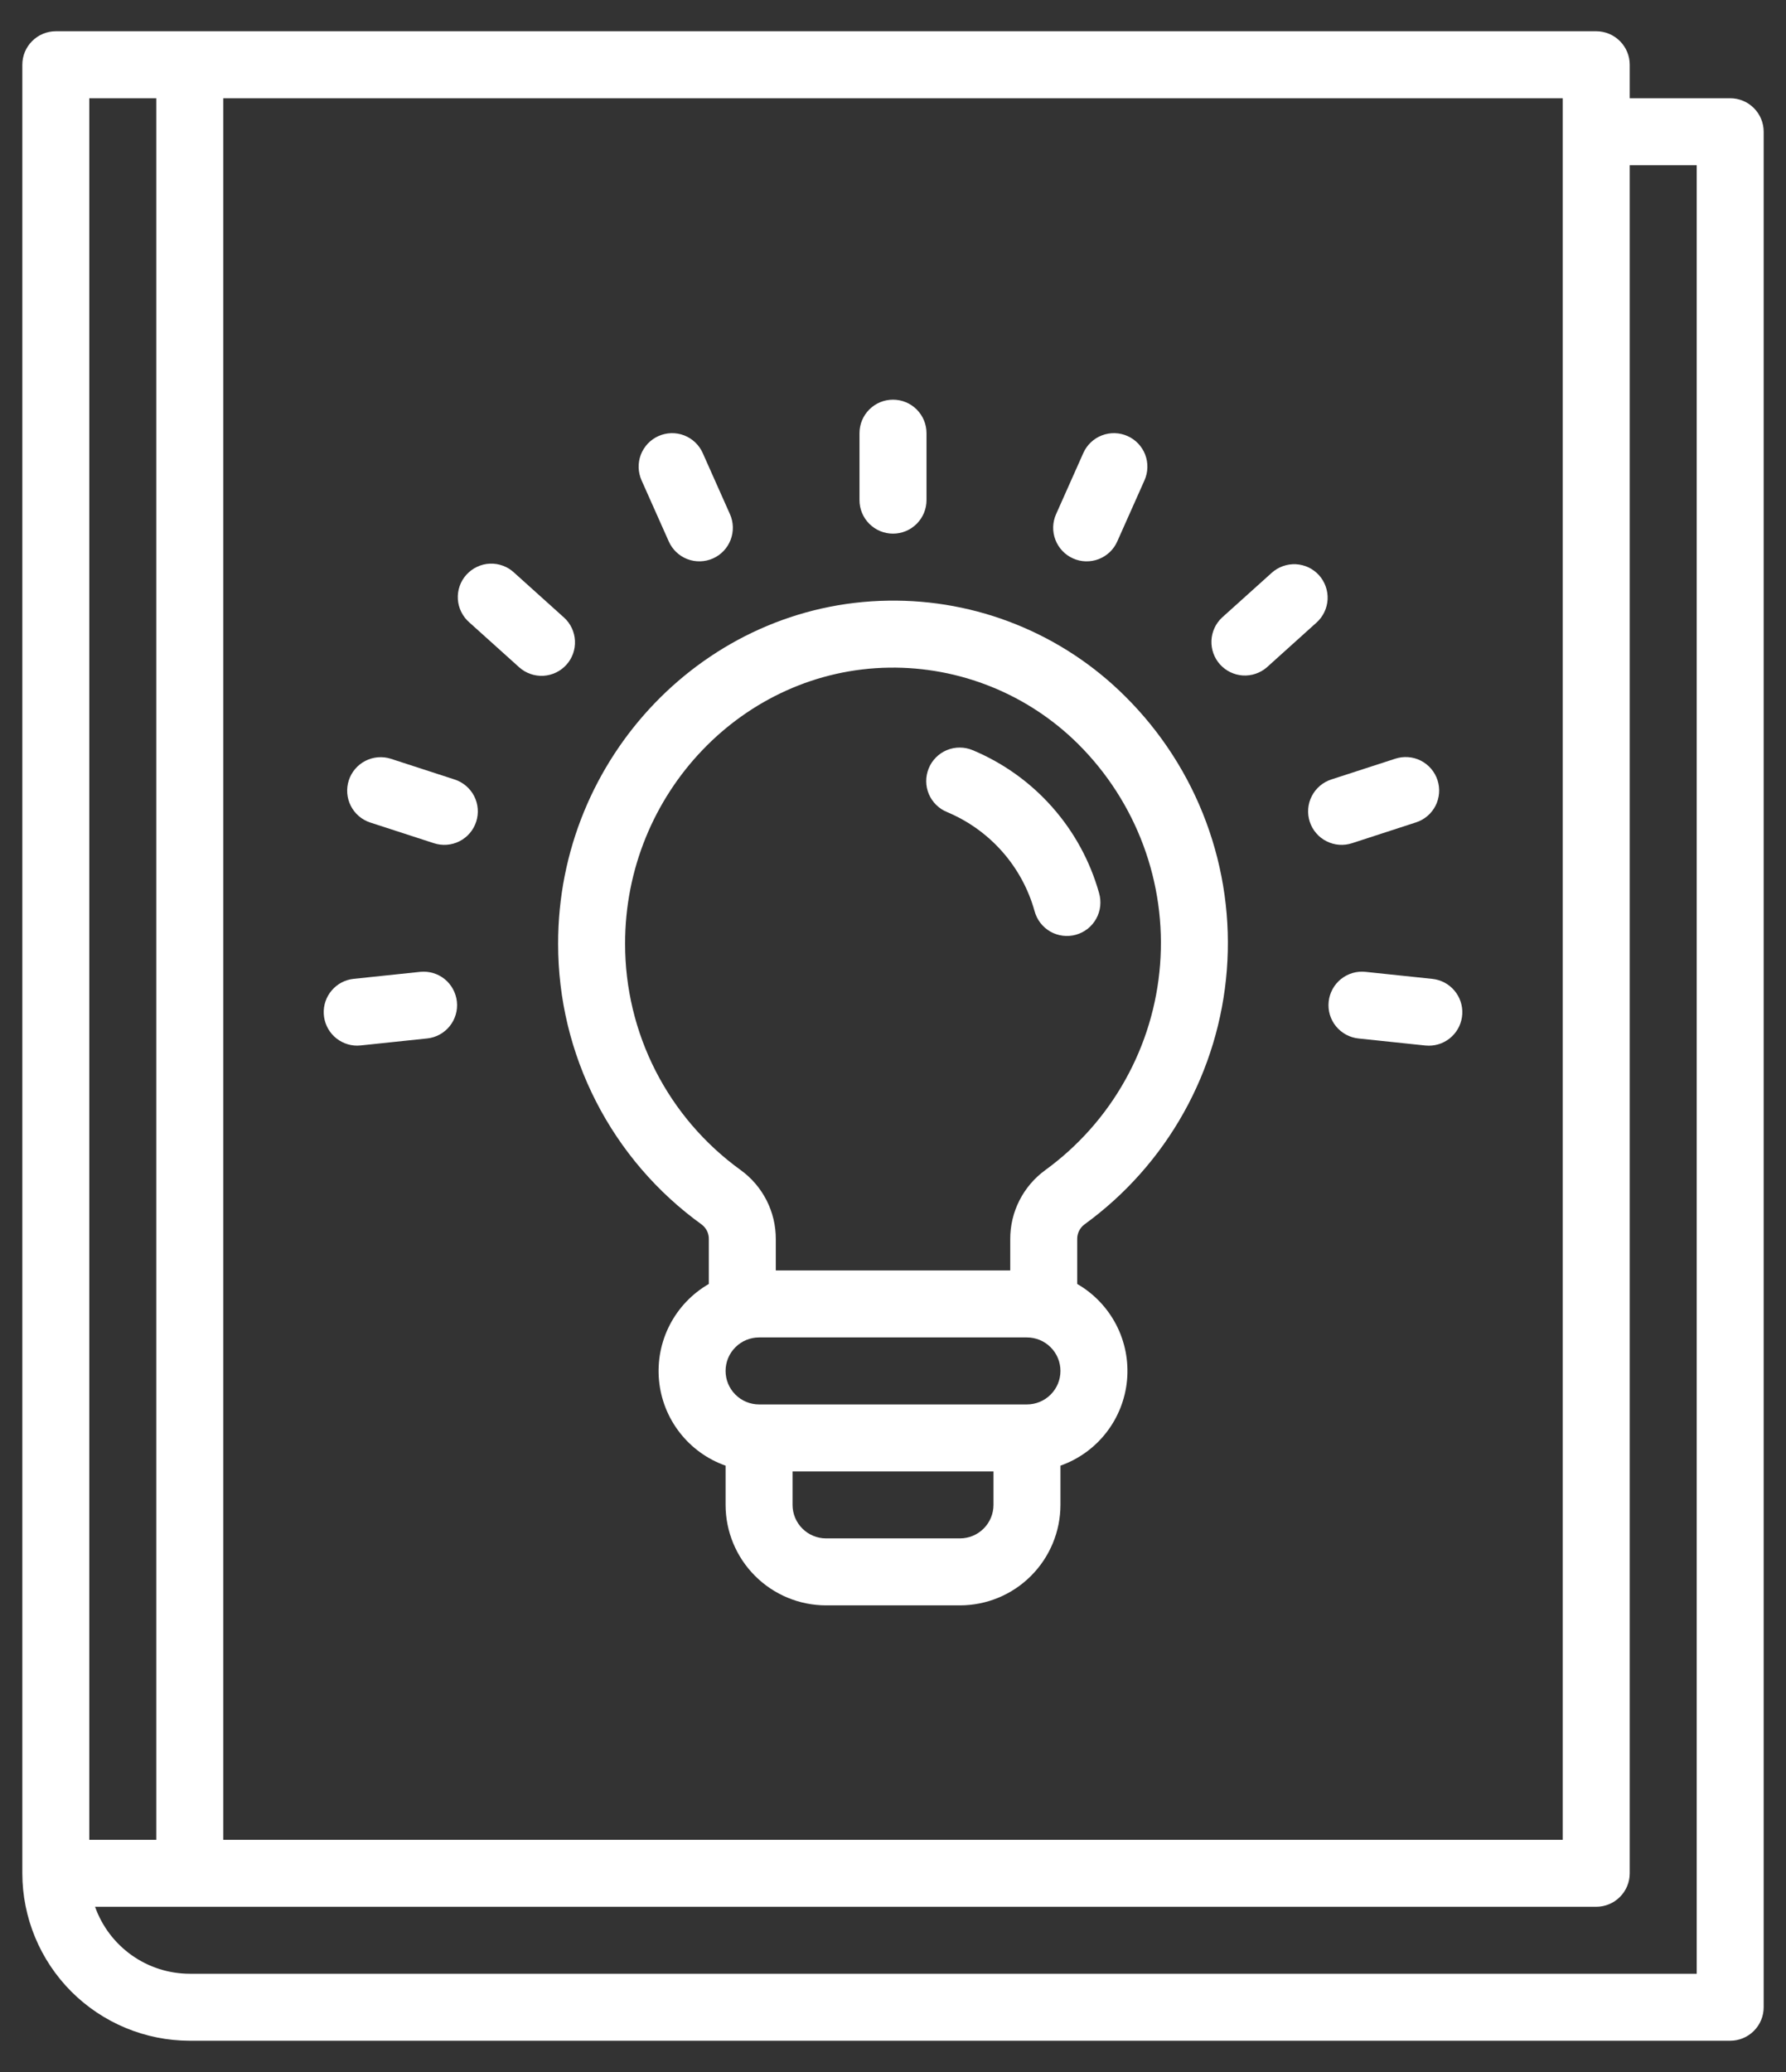 <svg width="50" height="58" viewBox="0 0 50 58" fill="none" xmlns="http://www.w3.org/2000/svg">
<rect x="0" y="0" width="50" height="58" fill="#333333" stroke="none"/>
<path d="M44.688 0.875H1.562C1.314 0.875 1.075 0.974 0.9 1.15C0.724 1.325 0.625 1.564 0.625 1.812V52.438C0.626 53.68 1.121 54.872 1.999 55.751C2.878 56.629 4.07 57.124 5.312 57.125H48.438C48.686 57.125 48.925 57.026 49.1 56.85C49.276 56.675 49.375 56.436 49.375 56.188V3.688C49.375 3.439 49.276 3.2 49.1 3.025C48.925 2.849 48.686 2.75 48.438 2.75H45.625V1.812C45.625 1.564 45.526 1.325 45.35 1.15C45.175 0.974 44.936 0.875 44.688 0.875ZM6.25 2.75H43.75V51.5H6.25V2.75ZM2.5 2.75H4.375V51.5H2.5V2.75ZM47.5 4.625V55.25H5.312C4.731 55.249 4.164 55.069 3.69 54.733C3.215 54.397 2.856 53.923 2.661 53.375H44.688C44.936 53.375 45.175 53.276 45.35 53.1C45.526 52.925 45.625 52.686 45.625 52.438V4.625H47.5Z" fill="white"/>
<path d="M30.359 34.275C31.5 33.447 32.448 32.381 33.136 31.151C33.825 29.921 34.237 28.556 34.346 27.15C34.455 25.745 34.258 24.333 33.767 23.011C33.276 21.689 32.504 20.49 31.504 19.497C30.634 18.628 29.598 17.943 28.457 17.482C27.317 17.021 26.096 16.794 24.866 16.814C19.761 16.887 15.615 21.197 15.625 26.423C15.624 27.957 15.988 29.469 16.687 30.835C17.386 32.2 18.399 33.38 19.643 34.276C19.707 34.325 19.759 34.387 19.794 34.459C19.829 34.531 19.846 34.61 19.844 34.69V35.941C19.378 36.21 19 36.606 18.752 37.084C18.505 37.561 18.4 38.099 18.449 38.635C18.499 39.17 18.7 39.68 19.031 40.104C19.361 40.528 19.806 40.849 20.313 41.027V42.126C20.314 42.871 20.61 43.586 21.138 44.113C21.665 44.641 22.38 44.937 23.125 44.938H26.875C27.621 44.937 28.336 44.641 28.863 44.113C29.39 43.586 29.687 42.871 29.688 42.126V41.027C30.195 40.848 30.64 40.527 30.97 40.103C31.301 39.679 31.502 39.169 31.552 38.634C31.601 38.099 31.496 37.56 31.249 37.083C31.001 36.606 30.622 36.209 30.157 35.941V34.69C30.155 34.609 30.173 34.53 30.208 34.458C30.243 34.386 30.295 34.323 30.359 34.275ZM17.5 26.42C17.492 22.215 20.809 18.747 24.894 18.689C25.875 18.675 26.848 18.858 27.758 19.226C28.667 19.594 29.493 20.14 30.189 20.832C30.993 21.634 31.615 22.601 32.01 23.666C32.405 24.731 32.565 25.869 32.477 27.002C32.39 28.135 32.058 29.235 31.504 30.227C30.951 31.22 30.188 32.08 29.27 32.749C28.963 32.971 28.713 33.262 28.541 33.6C28.369 33.937 28.28 34.311 28.282 34.69V35.563H21.719V34.69C21.721 34.312 21.632 33.938 21.461 33.601C21.289 33.264 21.04 32.972 20.733 32.751C19.731 32.027 18.915 31.076 18.353 29.975C17.791 28.874 17.499 27.656 17.5 26.42ZM26.875 43.063H23.125C22.877 43.063 22.639 42.964 22.463 42.788C22.287 42.612 22.188 42.374 22.188 42.126V41.188H27.813V42.126C27.813 42.374 27.714 42.612 27.538 42.788C27.362 42.964 27.124 43.063 26.875 43.063ZM28.75 39.313H21.25C21.002 39.313 20.763 39.214 20.588 39.038C20.412 38.863 20.313 38.624 20.313 38.376C20.313 38.127 20.412 37.888 20.588 37.713C20.763 37.537 21.002 37.438 21.25 37.438H28.75C28.999 37.438 29.238 37.537 29.413 37.713C29.589 37.888 29.688 38.127 29.688 38.376C29.688 38.624 29.589 38.863 29.413 39.038C29.238 39.214 28.999 39.313 28.75 39.313Z" fill="white"/>
<path d="M26.521 22.735C27.11 22.982 27.636 23.36 28.059 23.839C28.482 24.318 28.791 24.887 28.963 25.503C28.995 25.623 29.05 25.736 29.126 25.834C29.202 25.933 29.297 26.015 29.404 26.077C29.512 26.138 29.632 26.178 29.755 26.193C29.878 26.208 30.003 26.199 30.123 26.165C30.243 26.131 30.355 26.074 30.452 25.997C30.549 25.92 30.63 25.824 30.69 25.715C30.75 25.606 30.788 25.486 30.801 25.363C30.814 25.239 30.803 25.114 30.768 24.995C30.518 24.105 30.07 23.284 29.457 22.592C28.845 21.9 28.083 21.355 27.23 20.999C27.116 20.951 26.994 20.926 26.87 20.926C26.746 20.925 26.623 20.95 26.509 20.997C26.394 21.044 26.29 21.114 26.203 21.202C26.116 21.289 26.046 21.394 26 21.508C25.953 21.623 25.929 21.746 25.93 21.87C25.93 21.994 25.956 22.116 26.004 22.23C26.053 22.344 26.123 22.447 26.212 22.534C26.301 22.62 26.405 22.689 26.521 22.734L26.521 22.735Z" fill="white"/>
<path d="M25 14.938C25.249 14.938 25.487 14.839 25.663 14.663C25.839 14.487 25.938 14.249 25.938 14V12.125C25.938 11.876 25.839 11.638 25.663 11.462C25.487 11.286 25.249 11.188 25 11.188C24.751 11.188 24.513 11.286 24.337 11.462C24.161 11.638 24.062 11.876 24.062 12.125V14C24.062 14.249 24.161 14.487 24.337 14.663C24.513 14.839 24.751 14.938 25 14.938Z" fill="white"/>
<path d="M18.723 15.157C18.824 15.384 19.011 15.562 19.243 15.651C19.475 15.74 19.733 15.733 19.96 15.632C20.188 15.531 20.365 15.344 20.454 15.111C20.543 14.879 20.537 14.621 20.436 14.394L19.673 12.681C19.623 12.569 19.551 12.467 19.462 12.383C19.372 12.298 19.267 12.231 19.152 12.187C19.038 12.143 18.915 12.122 18.792 12.125C18.669 12.129 18.548 12.156 18.435 12.206C18.323 12.256 18.221 12.328 18.136 12.417C18.052 12.507 17.985 12.612 17.941 12.726C17.897 12.841 17.876 12.964 17.879 13.087C17.883 13.21 17.91 13.331 17.96 13.444L18.723 15.157Z" fill="white"/>
<path d="M15.79 17.287L14.397 16.033C14.306 15.947 14.199 15.88 14.082 15.837C13.965 15.793 13.84 15.773 13.716 15.778C13.591 15.783 13.468 15.813 13.355 15.867C13.242 15.92 13.141 15.995 13.057 16.088C12.973 16.181 12.909 16.289 12.868 16.407C12.827 16.525 12.81 16.65 12.818 16.775C12.826 16.9 12.859 17.021 12.915 17.133C12.971 17.245 13.048 17.345 13.143 17.426L14.537 18.681C14.722 18.846 14.964 18.93 15.212 18.917C15.459 18.903 15.691 18.792 15.857 18.608C16.023 18.424 16.109 18.182 16.096 17.934C16.084 17.687 15.974 17.454 15.791 17.287H15.79Z" fill="white"/>
<path d="M12.724 21.819L10.94 21.239C10.704 21.164 10.448 21.186 10.228 21.299C10.008 21.412 9.841 21.608 9.765 21.843C9.688 22.079 9.708 22.335 9.82 22.556C9.931 22.777 10.126 22.945 10.361 23.023L12.144 23.602C12.262 23.641 12.386 23.656 12.509 23.647C12.632 23.638 12.752 23.605 12.863 23.549C12.973 23.493 13.071 23.416 13.152 23.322C13.232 23.228 13.293 23.119 13.331 23.002C13.369 22.884 13.384 22.76 13.374 22.637C13.364 22.514 13.33 22.394 13.274 22.284C13.217 22.174 13.139 22.076 13.045 21.997C12.951 21.917 12.841 21.856 12.724 21.819Z" fill="white"/>
<path d="M11.768 27.204L9.903 27.4C9.664 27.424 9.444 27.54 9.288 27.723C9.131 27.905 9.051 28.141 9.064 28.381C9.076 28.62 9.18 28.846 9.354 29.012C9.529 29.177 9.76 29.27 10 29.27C10.033 29.27 10.066 29.268 10.099 29.264L11.964 29.068C12.21 29.041 12.435 28.917 12.59 28.724C12.745 28.531 12.817 28.285 12.791 28.039C12.765 27.793 12.643 27.567 12.452 27.41C12.26 27.254 12.014 27.18 11.768 27.204Z" fill="white"/>
<path d="M40.098 27.401L38.233 27.205C38.111 27.191 37.986 27.202 37.867 27.236C37.749 27.271 37.638 27.329 37.541 27.406C37.445 27.484 37.365 27.579 37.306 27.688C37.247 27.797 37.209 27.916 37.197 28.039C37.184 28.162 37.195 28.286 37.23 28.405C37.266 28.523 37.324 28.634 37.402 28.729C37.481 28.825 37.577 28.904 37.686 28.963C37.795 29.021 37.914 29.058 38.038 29.07L39.902 29.266C39.935 29.269 39.968 29.271 40.001 29.271C40.242 29.271 40.472 29.179 40.647 29.013C40.821 28.848 40.925 28.622 40.937 28.382C40.95 28.142 40.87 27.907 40.713 27.724C40.557 27.541 40.337 27.426 40.098 27.401Z" fill="white"/>
<path d="M37.854 23.602L39.637 23.022C39.755 22.985 39.864 22.924 39.958 22.845C40.053 22.765 40.13 22.667 40.187 22.557C40.243 22.447 40.277 22.327 40.287 22.204C40.297 22.081 40.283 21.957 40.244 21.839C40.206 21.722 40.145 21.613 40.065 21.519C39.984 21.425 39.886 21.348 39.776 21.292C39.666 21.236 39.545 21.203 39.422 21.194C39.299 21.185 39.175 21.2 39.058 21.239L37.274 21.818C37.157 21.856 37.047 21.916 36.953 21.996C36.859 22.076 36.781 22.174 36.725 22.284C36.668 22.393 36.634 22.514 36.624 22.637C36.614 22.76 36.629 22.884 36.667 23.002C36.705 23.119 36.766 23.228 36.847 23.322C36.927 23.416 37.025 23.493 37.136 23.548C37.246 23.604 37.366 23.638 37.489 23.647C37.612 23.656 37.736 23.641 37.854 23.602Z" fill="white"/>
<path d="M36.928 16.103C36.845 16.012 36.746 15.937 36.635 15.884C36.523 15.831 36.403 15.801 36.28 15.794C36.157 15.788 36.034 15.806 35.918 15.847C35.802 15.888 35.695 15.951 35.603 16.034L34.21 17.288C34.031 17.456 33.925 17.688 33.915 17.933C33.905 18.177 33.991 18.417 34.155 18.599C34.319 18.781 34.548 18.892 34.792 18.908C35.037 18.923 35.278 18.842 35.464 18.682L36.857 17.427C36.949 17.345 37.023 17.245 37.076 17.134C37.129 17.023 37.16 16.903 37.167 16.78C37.173 16.657 37.155 16.534 37.114 16.418C37.073 16.302 37.01 16.195 36.928 16.103Z" fill="white"/>
<path d="M30.041 15.632C30.153 15.682 30.274 15.71 30.397 15.713C30.52 15.716 30.643 15.695 30.758 15.651C30.873 15.607 30.978 15.54 31.067 15.456C31.157 15.371 31.228 15.269 31.278 15.157L32.041 13.444C32.142 13.217 32.149 12.959 32.06 12.726C31.971 12.494 31.793 12.307 31.566 12.206C31.339 12.105 31.081 12.098 30.849 12.187C30.616 12.276 30.429 12.454 30.328 12.681L29.565 14.394C29.464 14.621 29.457 14.879 29.547 15.111C29.636 15.344 29.814 15.531 30.041 15.632Z" fill="white"/>
</svg>
